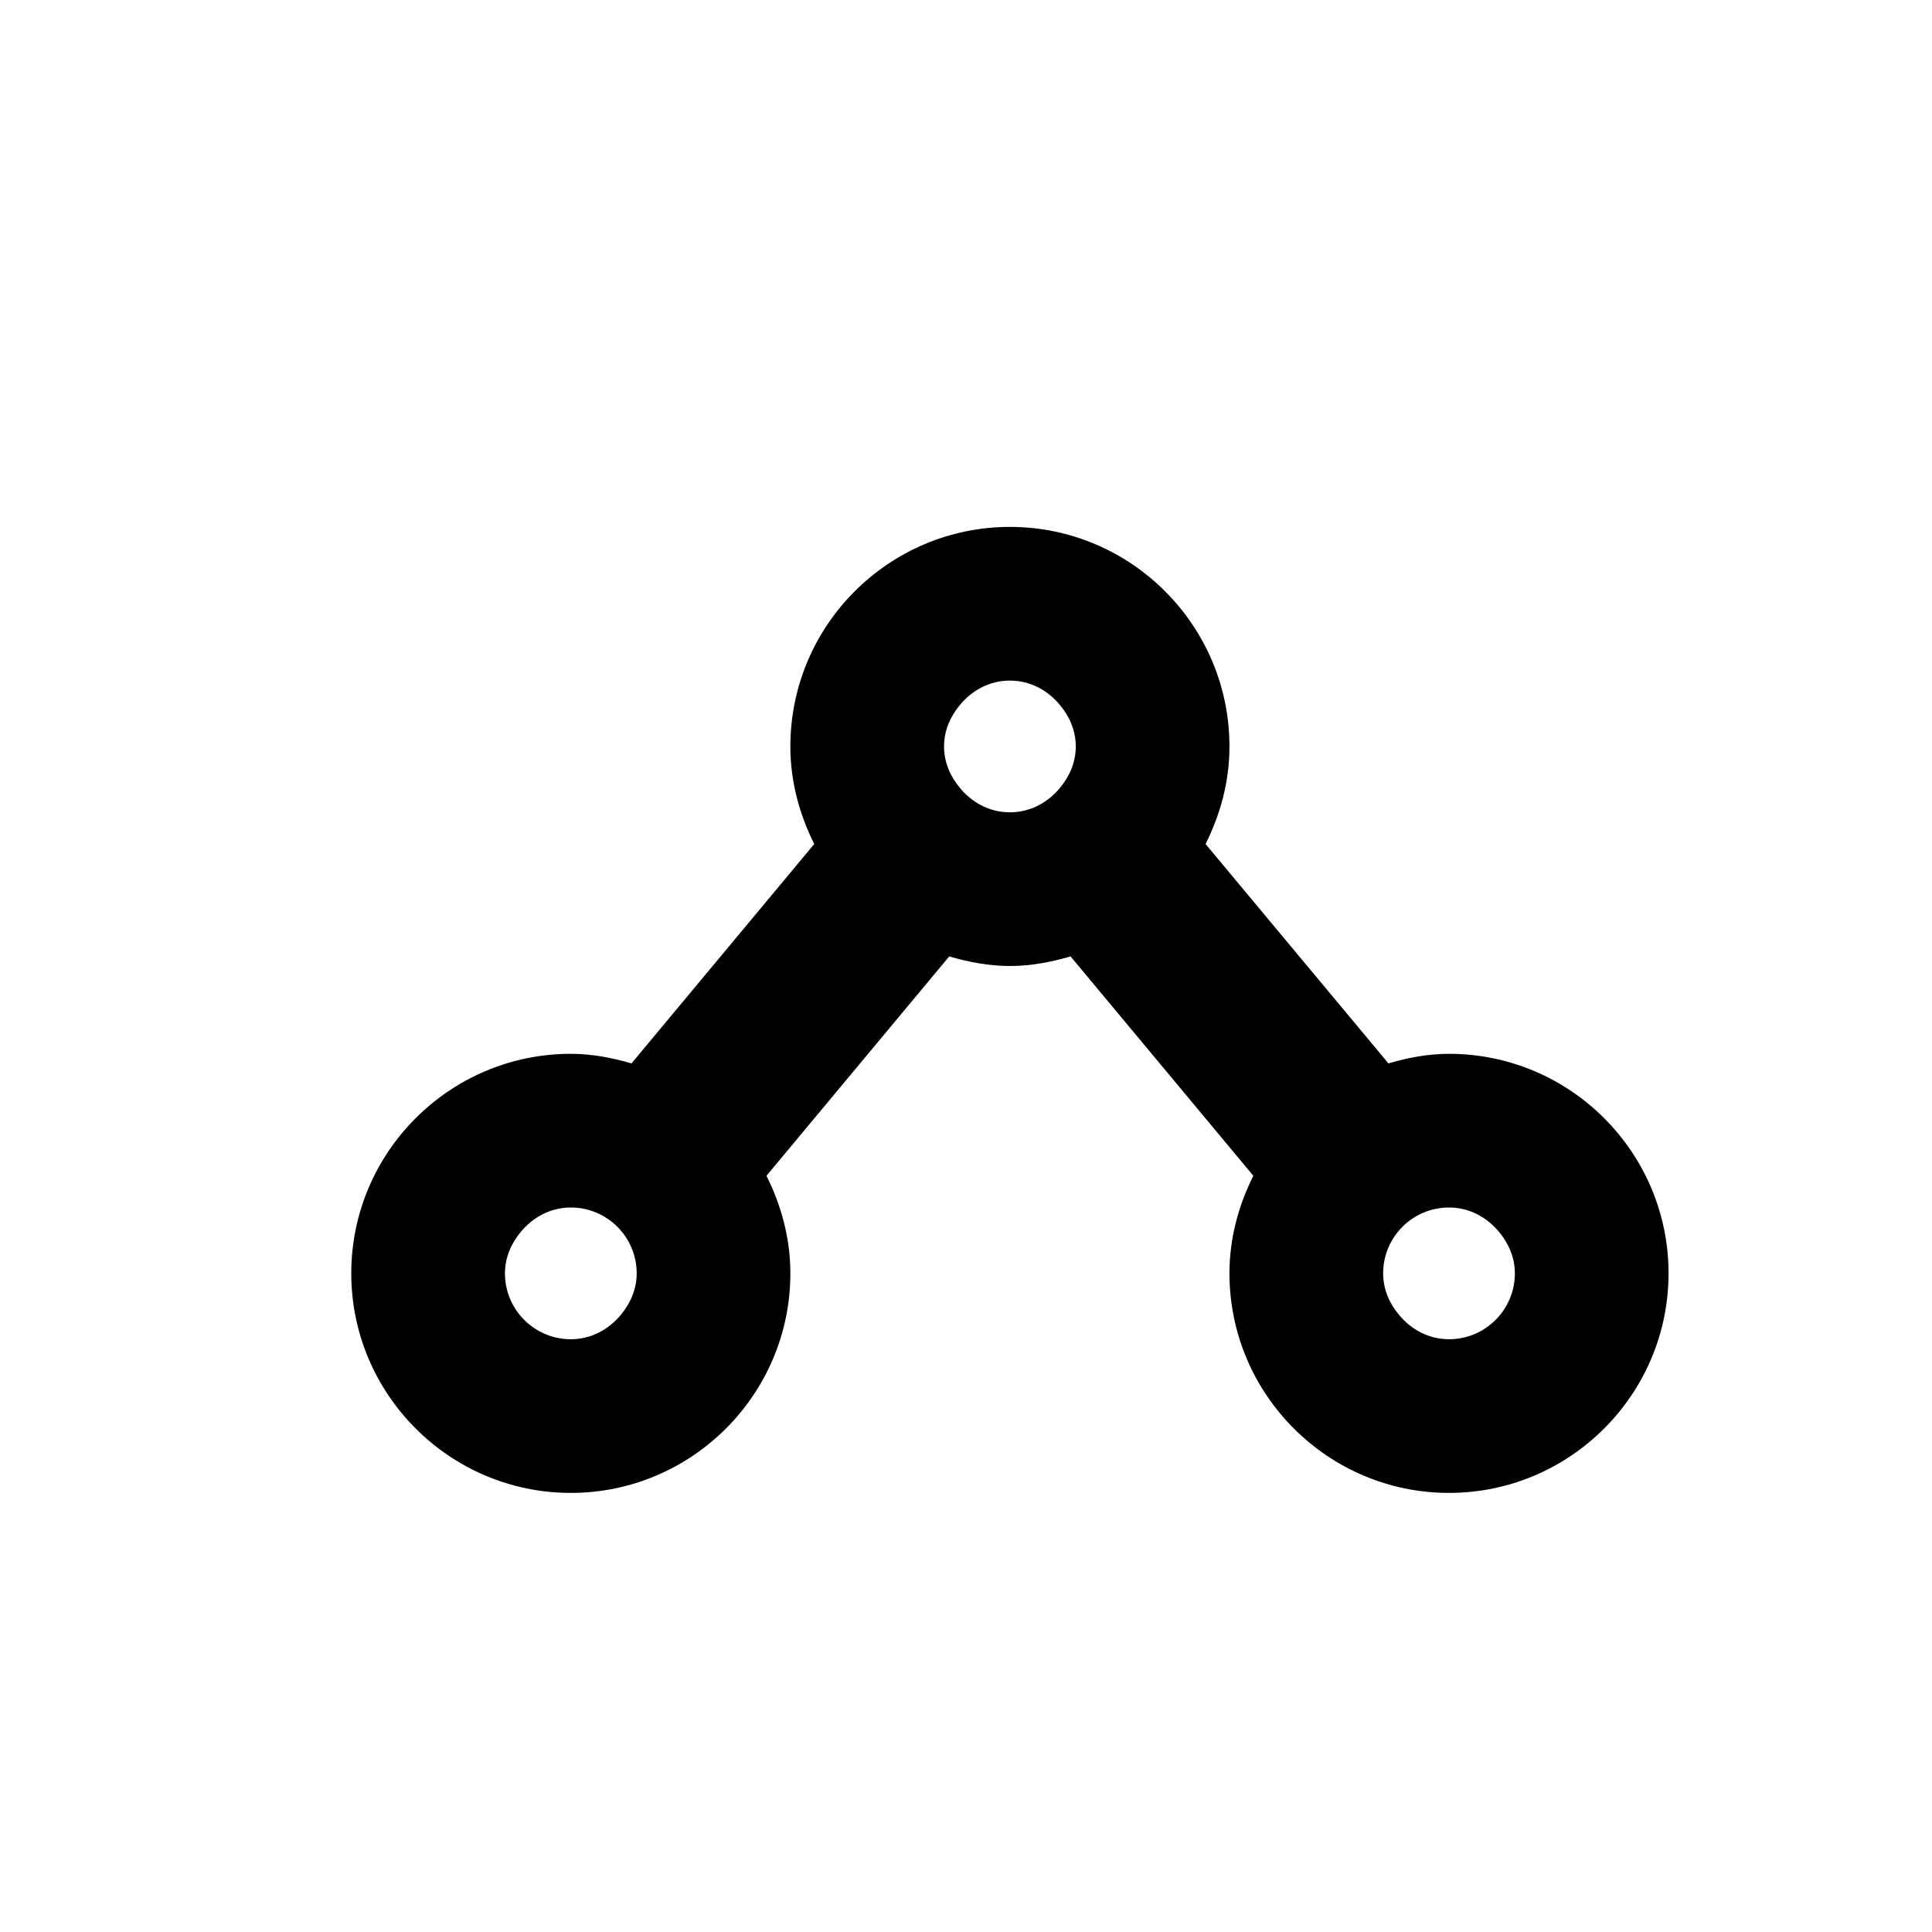<?xml version="1.0" encoding="UTF-8" standalone="no"?>
<svg width="22px" height="22px" viewBox="0 0 22 22" version="1.1" xmlns="http://www.w3.org/2000/svg" xmlns:xlink="http://www.w3.org/1999/xlink">
    <!-- Generator: Sketch 39.1 (31720) - http://www.bohemiancoding.com/sketch -->
    <title>event</title>
    <desc>Created with Sketch.</desc>
    <defs></defs>
    <g id="16-x-16-solid" stroke="none" stroke-width="1" fill="none" fill-rule="evenodd">
        <g id="event" fill="#000000">
            <path d="M15.75,14.5 C15.75,14.086 16.086,13.75 16.5,13.75 C16.732,13.75 16.931,13.861 17.068,14.026 C17.177,14.156 17.25,14.317 17.25,14.5 C17.25,14.914 16.914,15.25 16.5,15.25 C16.268,15.25 16.069,15.139 15.932,14.974 C15.823,14.844 15.75,14.683 15.75,14.5 M12.25,8.5 C12.25,8.683 12.177,8.844 12.068,8.974 C11.931,9.139 11.732,9.25 11.5,9.25 C11.268,9.25 11.069,9.139 10.932,8.974 C10.823,8.844 10.75,8.683 10.75,8.5 C10.75,8.317 10.823,8.156 10.932,8.026 C11.069,7.861 11.268,7.75 11.5,7.75 C11.732,7.75 11.931,7.861 12.068,8.026 C12.177,8.156 12.25,8.317 12.25,8.5 M5.75,14.5 C5.75,14.317 5.823,14.156 5.932,14.026 C6.069,13.861 6.268,13.75 6.5,13.75 C6.914,13.75 7.25,14.086 7.25,14.5 C7.25,14.683 7.177,14.844 7.068,14.974 C6.931,15.139 6.732,15.25 6.5,15.25 C6.086,15.25 5.75,14.914 5.75,14.5 M16.5,12 C16.259,12 16.03,12.045 15.81,12.109 L13.728,9.611 C13.896,9.275 14,8.901 14,8.5 C14,7.121 12.878,6 11.5,6 C10.122,6 9,7.121 9,8.5 C9,8.901 9.104,9.275 9.272,9.611 L7.191,12.109 C6.97,12.045 6.741,12 6.5,12 C5.122,12 4,13.121 4,14.5 C4,15.878 5.122,17 6.5,17 C7.878,17 9,15.878 9,14.5 C9,14.099 8.896,13.725 8.728,13.389 L10.809,10.891 C11.03,10.955 11.259,11 11.5,11 C11.741,11 11.97,10.955 12.191,10.891 L14.272,13.389 C14.104,13.725 14,14.099 14,14.5 C14,15.878 15.122,17 16.5,17 C17.878,17 19,15.878 19,14.5 C19,13.121 17.878,12 16.5,12" id="Page-1"></path>
        </g>
    </g>
</svg>